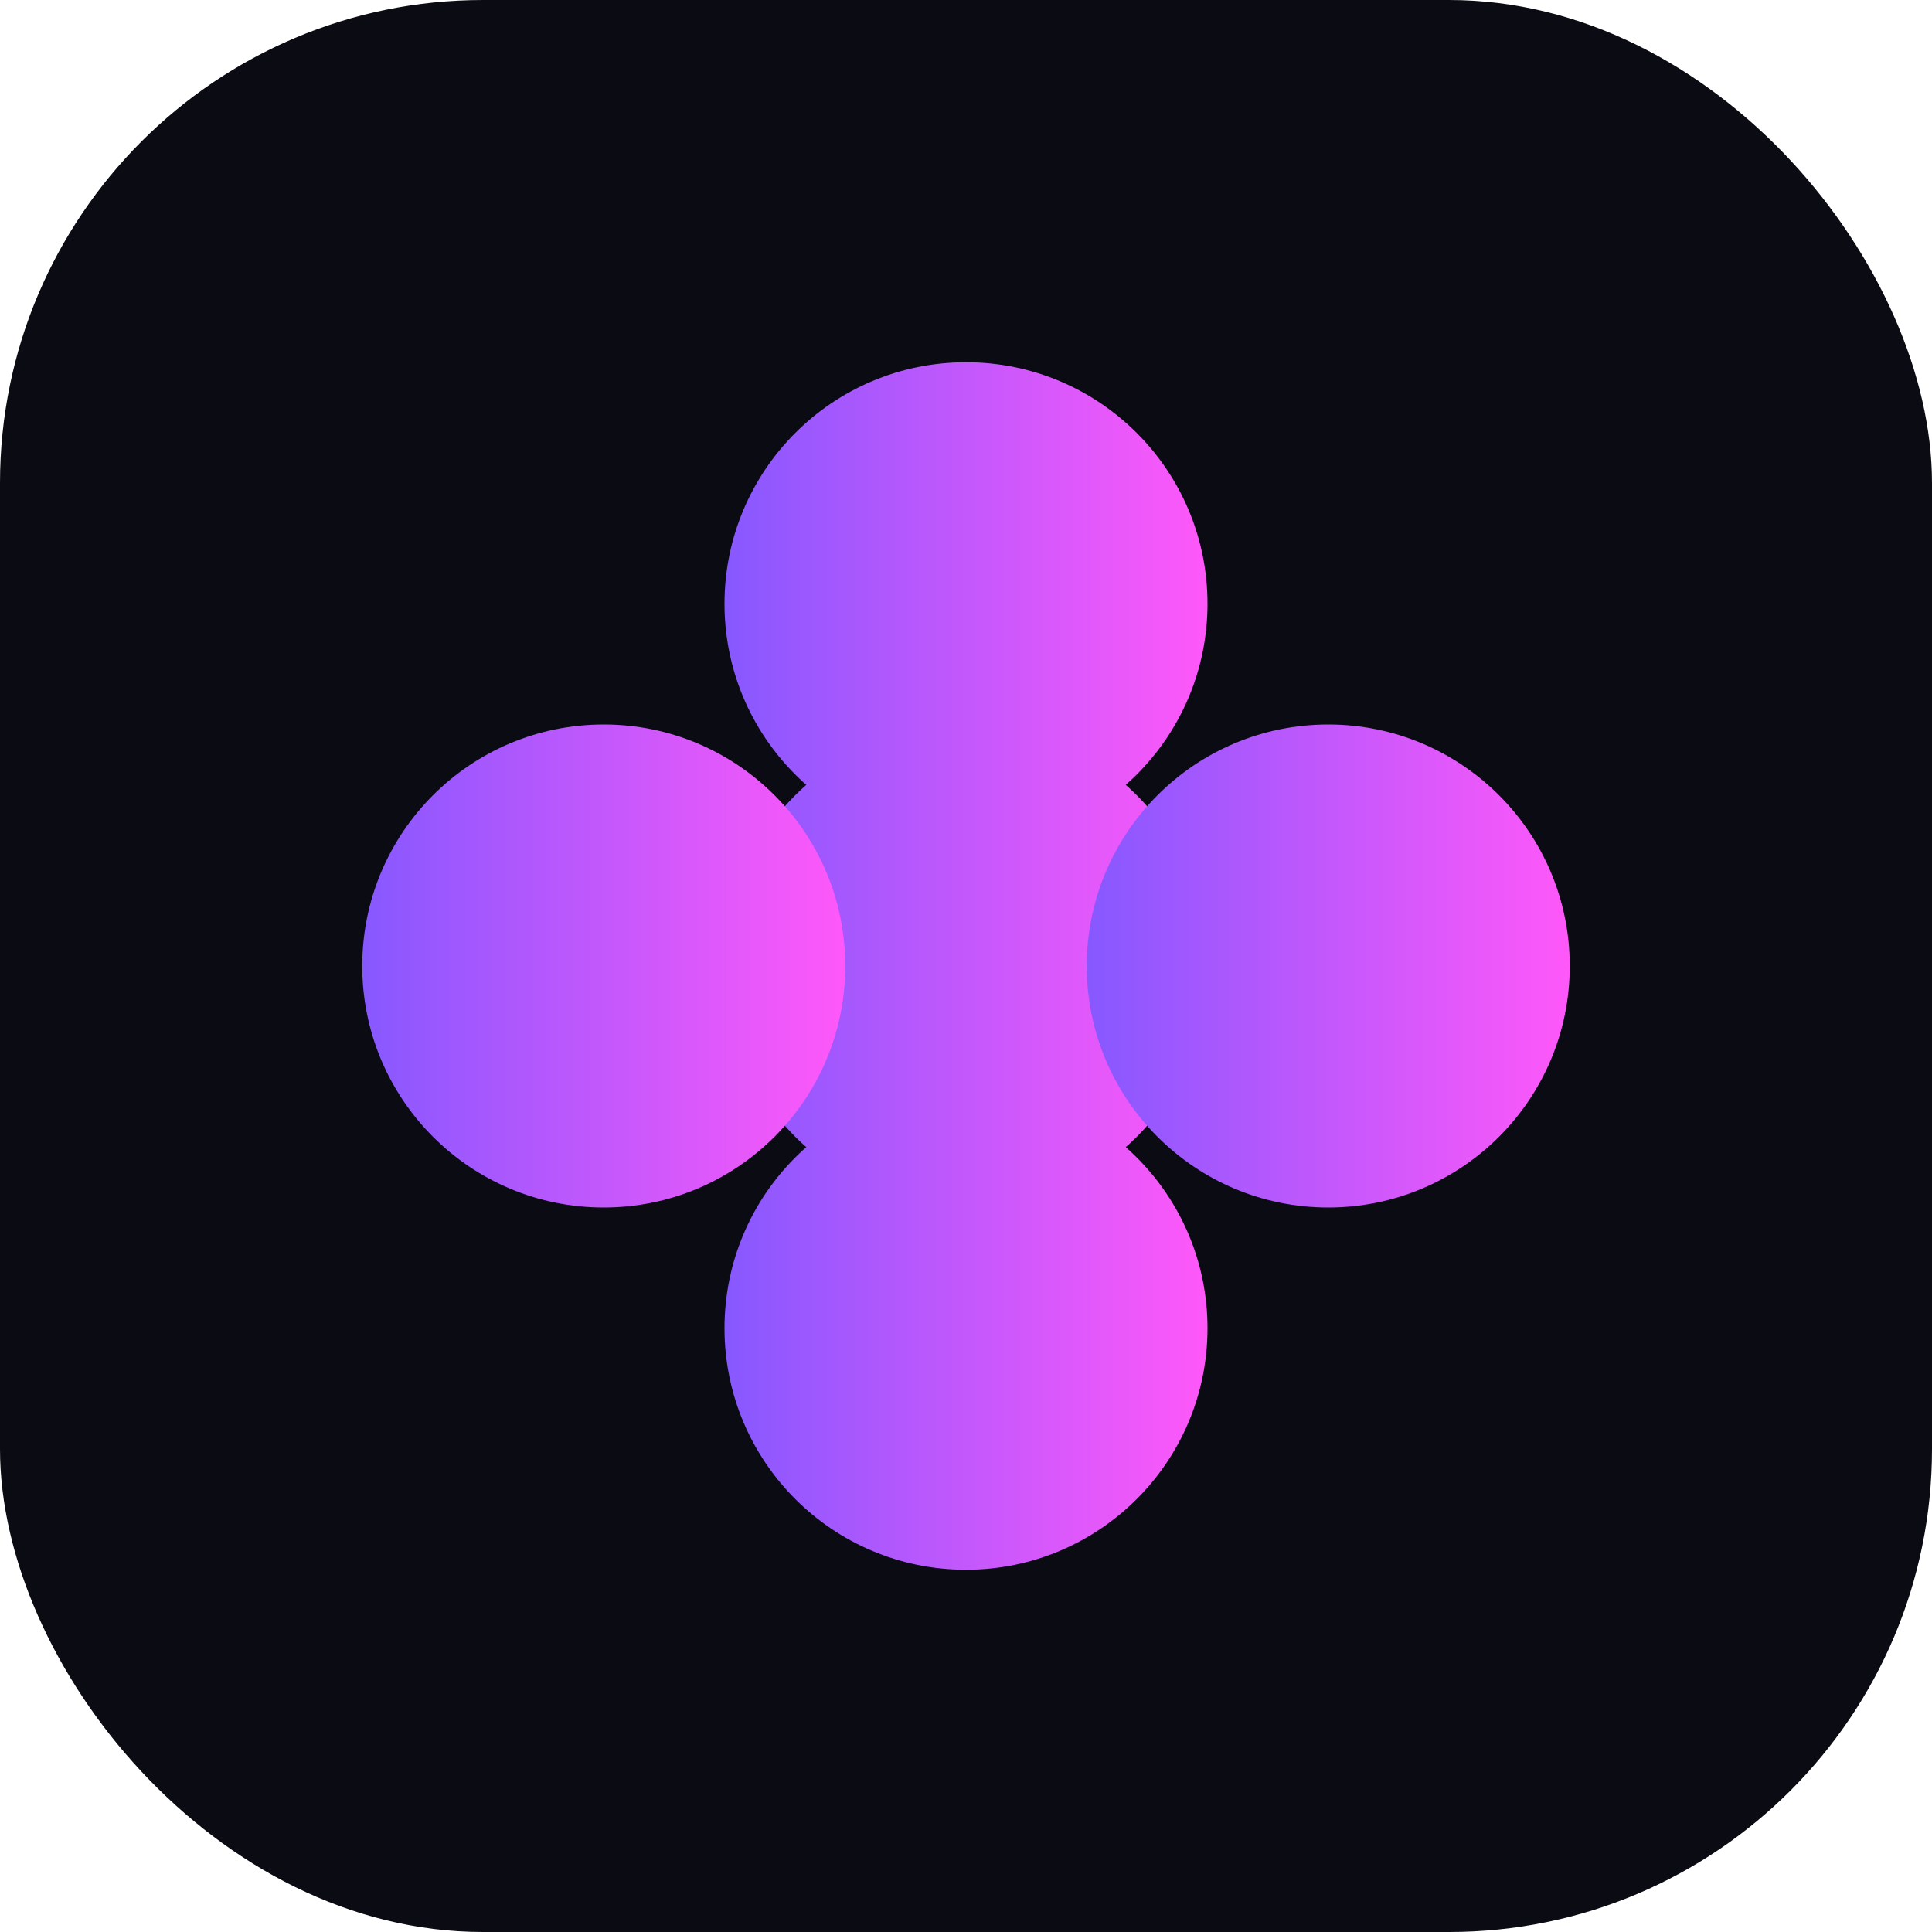 <?xml version="1.0" encoding="UTF-8"?>
<!DOCTYPE svg PUBLIC "-//W3C//DTD SVG 20010904//EN" 
 "http://www.w3.org/TR/2001/REC-SVG-20010904/DTD/svg10.dtd">
<svg width="32" height="32" viewBox="0 0 32 32" fill="none" xmlns="http://www.w3.org/2000/svg" version="1.1">
  <defs>
    <linearGradient id="logoGradient" x1="0%" y1="0%" x2="100%" y2="0%">
      <stop offset="0%" style="stop-color:#8758FF" />
      <stop offset="100%" style="stop-color:#FF58F9" />
    </linearGradient>
  </defs>
  <!-- Dark background -->
  <rect width="32" height="32" rx="8" fill="#0B0B14"/>
  <!-- Flower/clover shape -->
  <g transform="translate(6,6)">
    <!-- Center circle -->
    <circle cx="10" cy="10" r="4" fill="url(#logoGradient)"/>
    <!-- Petals -->
    <circle cx="10" cy="4" r="4" fill="url(#logoGradient)"/>
    <circle cx="16" cy="10" r="4" fill="url(#logoGradient)"/>
    <circle cx="10" cy="16" r="4" fill="url(#logoGradient)"/>
    <circle cx="4" cy="10" r="4" fill="url(#logoGradient)"/>
  </g>
</svg> 